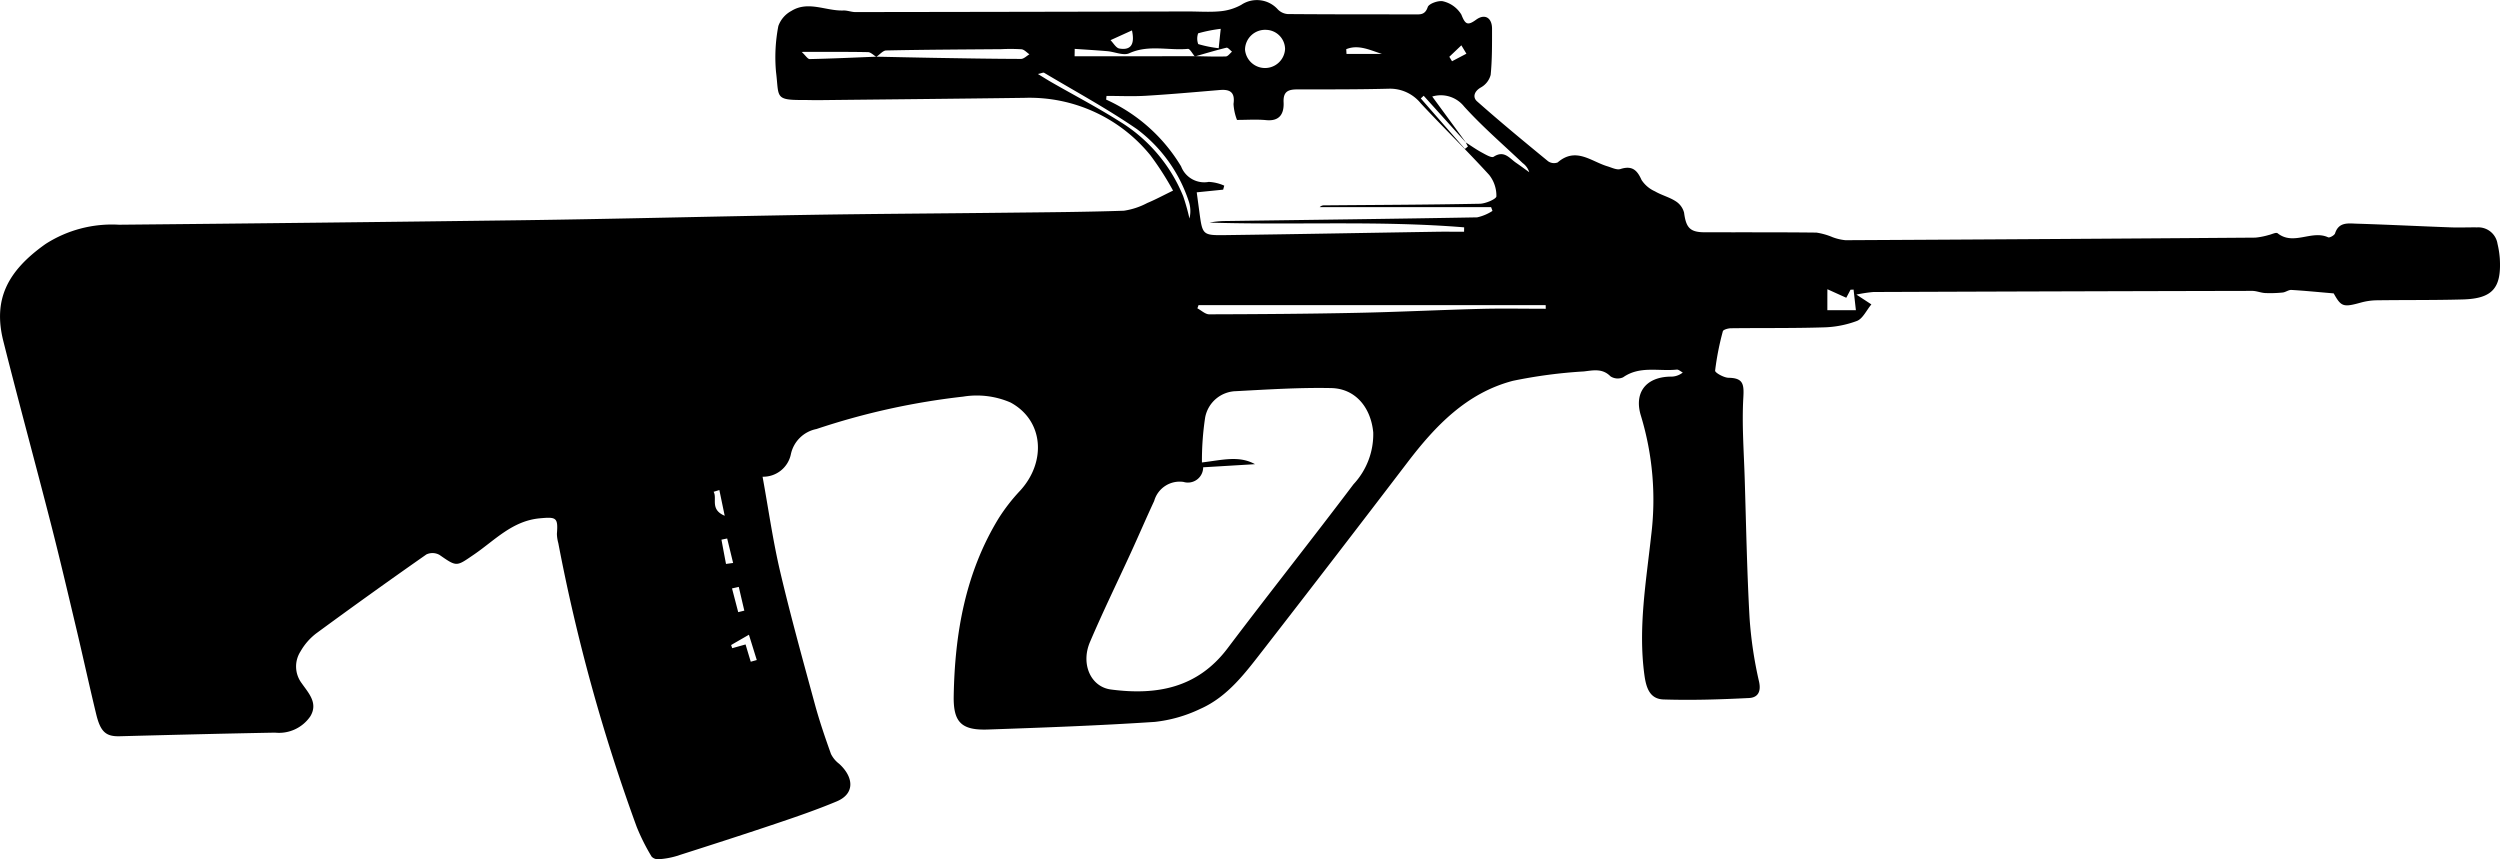 <svg xmlns="http://www.w3.org/2000/svg" width="194.035" height="66.688" viewBox="0 0 194.035 66.688">
  <path id="Caminho_13" data-name="Caminho 13" d="M144.052,939.883c.459,2.521.8,4.953,1.358,7.334.811,3.449,1.761,6.866,2.691,10.286.357,1.317.8,2.612,1.261,3.9a2.161,2.161,0,0,0,.633.761c1.126,1.023,1.256,2.314-.191,2.92-1.555.65-3.154,1.2-4.752,1.737-2.564.864-5.14,1.691-7.717,2.514a6.138,6.138,0,0,1-1.341.235.679.679,0,0,1-.552-.2,15.9,15.9,0,0,1-1.161-2.315,141.112,141.112,0,0,1-6.083-22.021,2.922,2.922,0,0,1-.108-.721c.1-1.273-.051-1.319-1.341-1.2-2.126.2-3.486,1.709-5.082,2.8-1.385.943-1.319.992-2.692.037a1.115,1.115,0,0,0-1.014-.036q-4.31,3.016-8.548,6.126a4.645,4.645,0,0,0-1.221,1.4,2.158,2.158,0,0,0,.093,2.476c.528.761,1.291,1.536.663,2.569a2.946,2.946,0,0,1-2.74,1.261c-4.016.073-8.03.175-12.044.28-1.068.028-1.5-.32-1.839-1.743-.521-2.151-.99-4.313-1.5-6.466-.658-2.768-1.305-5.536-2.011-8.291-1.212-4.729-2.5-9.438-3.69-14.172-.795-3.167.256-5.391,3.27-7.529a9.524,9.524,0,0,1,5.709-1.5q15.649-.147,31.3-.35c7.4-.1,14.792-.295,22.188-.415,5.141-.083,10.283-.108,15.425-.168,3.026-.034,6.054-.052,9.079-.154a5.612,5.612,0,0,0,1.816-.6c.606-.25,1.185-.564,2-.961a22.9,22.9,0,0,0-1.76-2.744,12.085,12.085,0,0,0-9.777-4.456c-5.317.071-10.637.121-15.954.179-.423.005-.847-.013-1.269-.012-2.183.009-1.813-.245-2.055-2.179a12.715,12.715,0,0,1,.181-3.563,2.142,2.142,0,0,1,1.006-1.167c1.312-.818,2.689.014,4.04-.038.308-.012.621.123.931.123q12.9-.016,25.8-.048c.841,0,1.688.065,2.521-.015a4.123,4.123,0,0,0,1.625-.495,2.181,2.181,0,0,1,2.846.355,1.194,1.194,0,0,0,.769.357c3.266.027,6.531.023,9.8.025.447,0,.849.074,1.064-.568.091-.271.867-.545,1.22-.439a2.266,2.266,0,0,1,1.387,1.02c.3.756.475.891,1.148.4s1.236-.152,1.235.7c0,1.2.011,2.4-.107,3.584a1.579,1.579,0,0,1-.766.978c-.532.307-.635.77-.292,1.073,1.8,1.594,3.655,3.125,5.515,4.651a.8.8,0,0,0,.742.094c1.41-1.227,2.6-.076,3.868.3.331.1.721.3,1,.212.89-.286,1.295.055,1.644.848a2.418,2.418,0,0,0,1.04.881c.512.3,1.112.447,1.607.767a1.487,1.487,0,0,1,.654.89c.153,1.169.458,1.519,1.6,1.521,2.893.007,5.784-.009,8.675.025a5.328,5.328,0,0,1,1.253.356,3.8,3.8,0,0,0,1,.234q15.907-.082,31.819-.2a5.518,5.518,0,0,0,1.018-.2c.24-.05.58-.234.7-.139,1.242.984,2.652-.278,3.921.315.113.054.492-.155.54-.309.285-.893,1.022-.77,1.663-.75,2.45.074,4.9.2,7.349.288.67.024,1.341-.009,2.011,0a1.507,1.507,0,0,1,1.584,1.271,7.187,7.187,0,0,1,.179,1.146c.136,2.3-.57,3.11-2.87,3.176-2.22.063-4.442.035-6.663.066a4.967,4.967,0,0,0-1.232.172c-1.387.387-1.545.334-2.128-.708-1.188-.1-2.234-.206-3.282-.268-.22-.013-.445.175-.675.2a9.388,9.388,0,0,1-1.362.041c-.337-.017-.671-.167-1.006-.167q-14.7.031-29.4.087a10.924,10.924,0,0,0-1.32.2c.623.407.947.62,1.163.762-.394.476-.668,1.106-1.119,1.283a7.942,7.942,0,0,1-2.6.5c-2.389.074-4.78.039-7.17.068-.223,0-.607.107-.639.235a21.355,21.355,0,0,0-.6,3.056c-.017.156.675.547,1.043.553,1.14.018,1.207.494,1.147,1.537-.119,2.1.044,4.215.108,6.323.109,3.586.175,7.175.374,10.755a31.419,31.419,0,0,0,.738,4.97c.184.831-.141,1.237-.771,1.27-2.209.111-4.427.183-6.637.112-1.075-.033-1.358-.9-1.495-1.931-.485-3.638.137-7.2.529-10.784a22.45,22.45,0,0,0-.786-9.276c-.568-1.8.355-3.023,2.26-3.066a1.473,1.473,0,0,0,.981-.317c-.158-.08-.326-.244-.474-.228-1.39.149-2.861-.314-4.161.6a1.022,1.022,0,0,1-.978-.078c-.632-.644-1.365-.457-2.072-.379a38.07,38.07,0,0,0-5.505.729c-3.582.941-6.017,3.493-8.188,6.343q-5.523,7.242-11.109,14.438c-1.413,1.811-2.792,3.729-4.984,4.69a10.853,10.853,0,0,1-3.51,1c-4.313.287-8.637.442-12.958.592-2.044.07-2.683-.561-2.648-2.589.083-4.864.9-9.563,3.482-13.794a14.283,14.283,0,0,1,1.672-2.154c2.057-2.246,1.829-5.457-.744-6.845a6.585,6.585,0,0,0-3.676-.456,55.356,55.356,0,0,0-11.39,2.517,2.526,2.526,0,0,0-1.98,1.944A2.191,2.191,0,0,1,144.052,939.883Zm33.568-32.639c.8.012,1.6.046,2.392.019.163-.006.317-.241.477-.369-.146-.11-.319-.336-.432-.309-.825.2-1.64.447-2.457.68-.18-.206-.377-.6-.535-.589-1.511.142-3.052-.345-4.553.34-.448.205-1.126-.11-1.7-.16-.844-.073-1.69-.121-2.535-.179,0,.191-.005.384-.008.575Q172.938,907.252,177.62,907.244Zm-24.742.039c1.512.03,3.021.065,4.533.091,2.231.036,4.463.076,6.7.082.217,0,.435-.232.652-.357-.2-.137-.4-.367-.611-.391a13.979,13.979,0,0,0-1.573-.009c-2.979.025-5.957.037-8.935.1-.256.006-.506.33-.763.495-.216-.127-.431-.361-.65-.365-1.631-.031-3.263-.018-5.144-.018.3.273.463.56.624.557C149.432,907.431,151.155,907.351,152.878,907.283Zm45.78,6.684q-1.65-1.827-3.295-3.652l-.224.207,3.425,3.919.234-.186c-.056-.1-.112-.212-.168-.318.41.262.809.548,1.236.779.3.16.761.443.93.333.813-.531,1.224.119,1.741.472.345.236.681.486,1.021.73a1.387,1.387,0,0,0-.507-.707c-1.53-1.452-3.137-2.834-4.549-4.394a2.312,2.312,0,0,0-2.475-.775C196.939,911.619,197.8,912.793,198.658,913.967ZM182.3,938.926l-.025-.016-4.026.242a1.185,1.185,0,0,1-1.528,1.135,2.052,2.052,0,0,0-2.274,1.476c-.623,1.339-1.206,2.7-1.821,4.038-1.055,2.3-2.17,4.581-3.163,6.911-.729,1.707.059,3.479,1.623,3.685,3.538.467,6.721-.1,9.059-3.2,3.221-4.269,6.549-8.455,9.769-12.725a5.693,5.693,0,0,0,1.535-4.023c-.181-1.927-1.372-3.408-3.264-3.446-2.459-.05-4.924.11-7.383.24a2.5,2.5,0,0,0-2.4,2.047,22.355,22.355,0,0,0-.249,3.486C179.738,938.589,181.053,938.214,182.3,938.926Zm-1.426-26.736a4.056,4.056,0,0,1-.27-1.239c.128-.892-.251-1.15-1.061-1.082-1.913.161-3.826.333-5.741.447-1.015.061-2.036.011-3.055.011-.01.1-.019.191-.028.286a13.061,13.061,0,0,1,5.818,5.187,1.921,1.921,0,0,0,2.148,1.2,3.388,3.388,0,0,1,1.2.292l-.084.311-2.052.207c.078.585.139,1.035.2,1.486.244,1.824.244,1.858,2.021,1.835,5.457-.071,10.913-.174,16.369-.26.721-.012,1.44,0,2.159,0l.006-.343c-6.573-.537-13.173-.163-19.762-.368a6.822,6.822,0,0,1,1.232-.122c6.514-.09,13.027-.168,19.541-.285a3.629,3.629,0,0,0,1.188-.5c-.036-.1-.071-.2-.106-.293H187.294a.467.467,0,0,1,.372-.139c4.018-.033,8.035-.047,12.052-.124.457-.009,1.286-.369,1.289-.575a2.586,2.586,0,0,0-.563-1.666c-1.726-1.891-3.563-3.679-5.307-5.553a3.07,3.07,0,0,0-2.477-1.135c-2.358.061-4.72.053-7.079.054-.7,0-1.131.131-1.09,1,.04.843-.269,1.486-1.341,1.386C182.424,912.135,181.686,912.19,180.871,912.19Zm-2.987,14.378-.087.247c.308.161.614.465.921.464,3.833-.011,7.666-.036,11.5-.116,3.2-.065,6.39-.225,9.586-.307,1.676-.043,3.353-.008,5.029-.008,0-.094,0-.188-.005-.28Zm5.258-21.368a1.558,1.558,0,0,0-1.648,1.531,1.558,1.558,0,0,0,3.109-.051A1.51,1.51,0,0,0,183.142,905.2Zm-17.722,3.427c.445.271.753.468,1.068.648,1.741,1,3.523,1.929,5.218,3a12.181,12.181,0,0,1,4.991,5.844,16.265,16.265,0,0,1,.483,1.724,2.372,2.372,0,0,0-.06-1.358,11.471,11.471,0,0,0-4.016-5.581c-2.312-1.59-4.792-2.933-7.205-4.373C165.838,908.494,165.712,908.564,165.42,908.627Zm61.274,18.333h2.212c-.054-.475-.116-1.038-.18-1.6l-.239.01c-.1.2-.209.4-.328.623l-1.465-.662C226.694,925.917,226.694,926.429,226.694,926.96Zm-47.082-21.84a11.368,11.368,0,0,0-1.756.349,1.223,1.223,0,0,0,.005.835,9.224,9.224,0,0,0,1.59.321C179.505,906.115,179.544,905.749,179.612,905.12Zm-6.889.121-1.669.759c.227.227.428.607.686.65C172.489,906.775,172.995,906.5,172.723,905.241Zm-29.589,49,.465-.13c-.19-.616-.382-1.232-.609-1.964-.531.307-.957.551-1.382.8.027.081.056.163.084.245l1.037-.291C142.868,953.358,143,953.8,143.134,954.239ZM189.353,906.7l.021.371h2.756C191.21,906.778,190.3,906.313,189.353,906.7Zm8,.591c.071.115.141.229.211.345l1.116-.585c-.13-.217-.262-.434-.392-.651Q197.818,906.85,197.349,907.295Zm-55.142,41.143-.53.118.48,1.842.475-.117Q142.419,949.359,142.207,948.438Zm-.992-1.782.547-.075c-.153-.634-.308-1.268-.461-1.9l-.444.091Q141.035,945.712,141.215,946.656Zm-.521-5.735-.446.137c.3.517-.313,1.364.861,1.861Z" transform="translate(-84.866 -902.883)" fill="currentColor" fill-rule="evenodd"/>
</svg>
